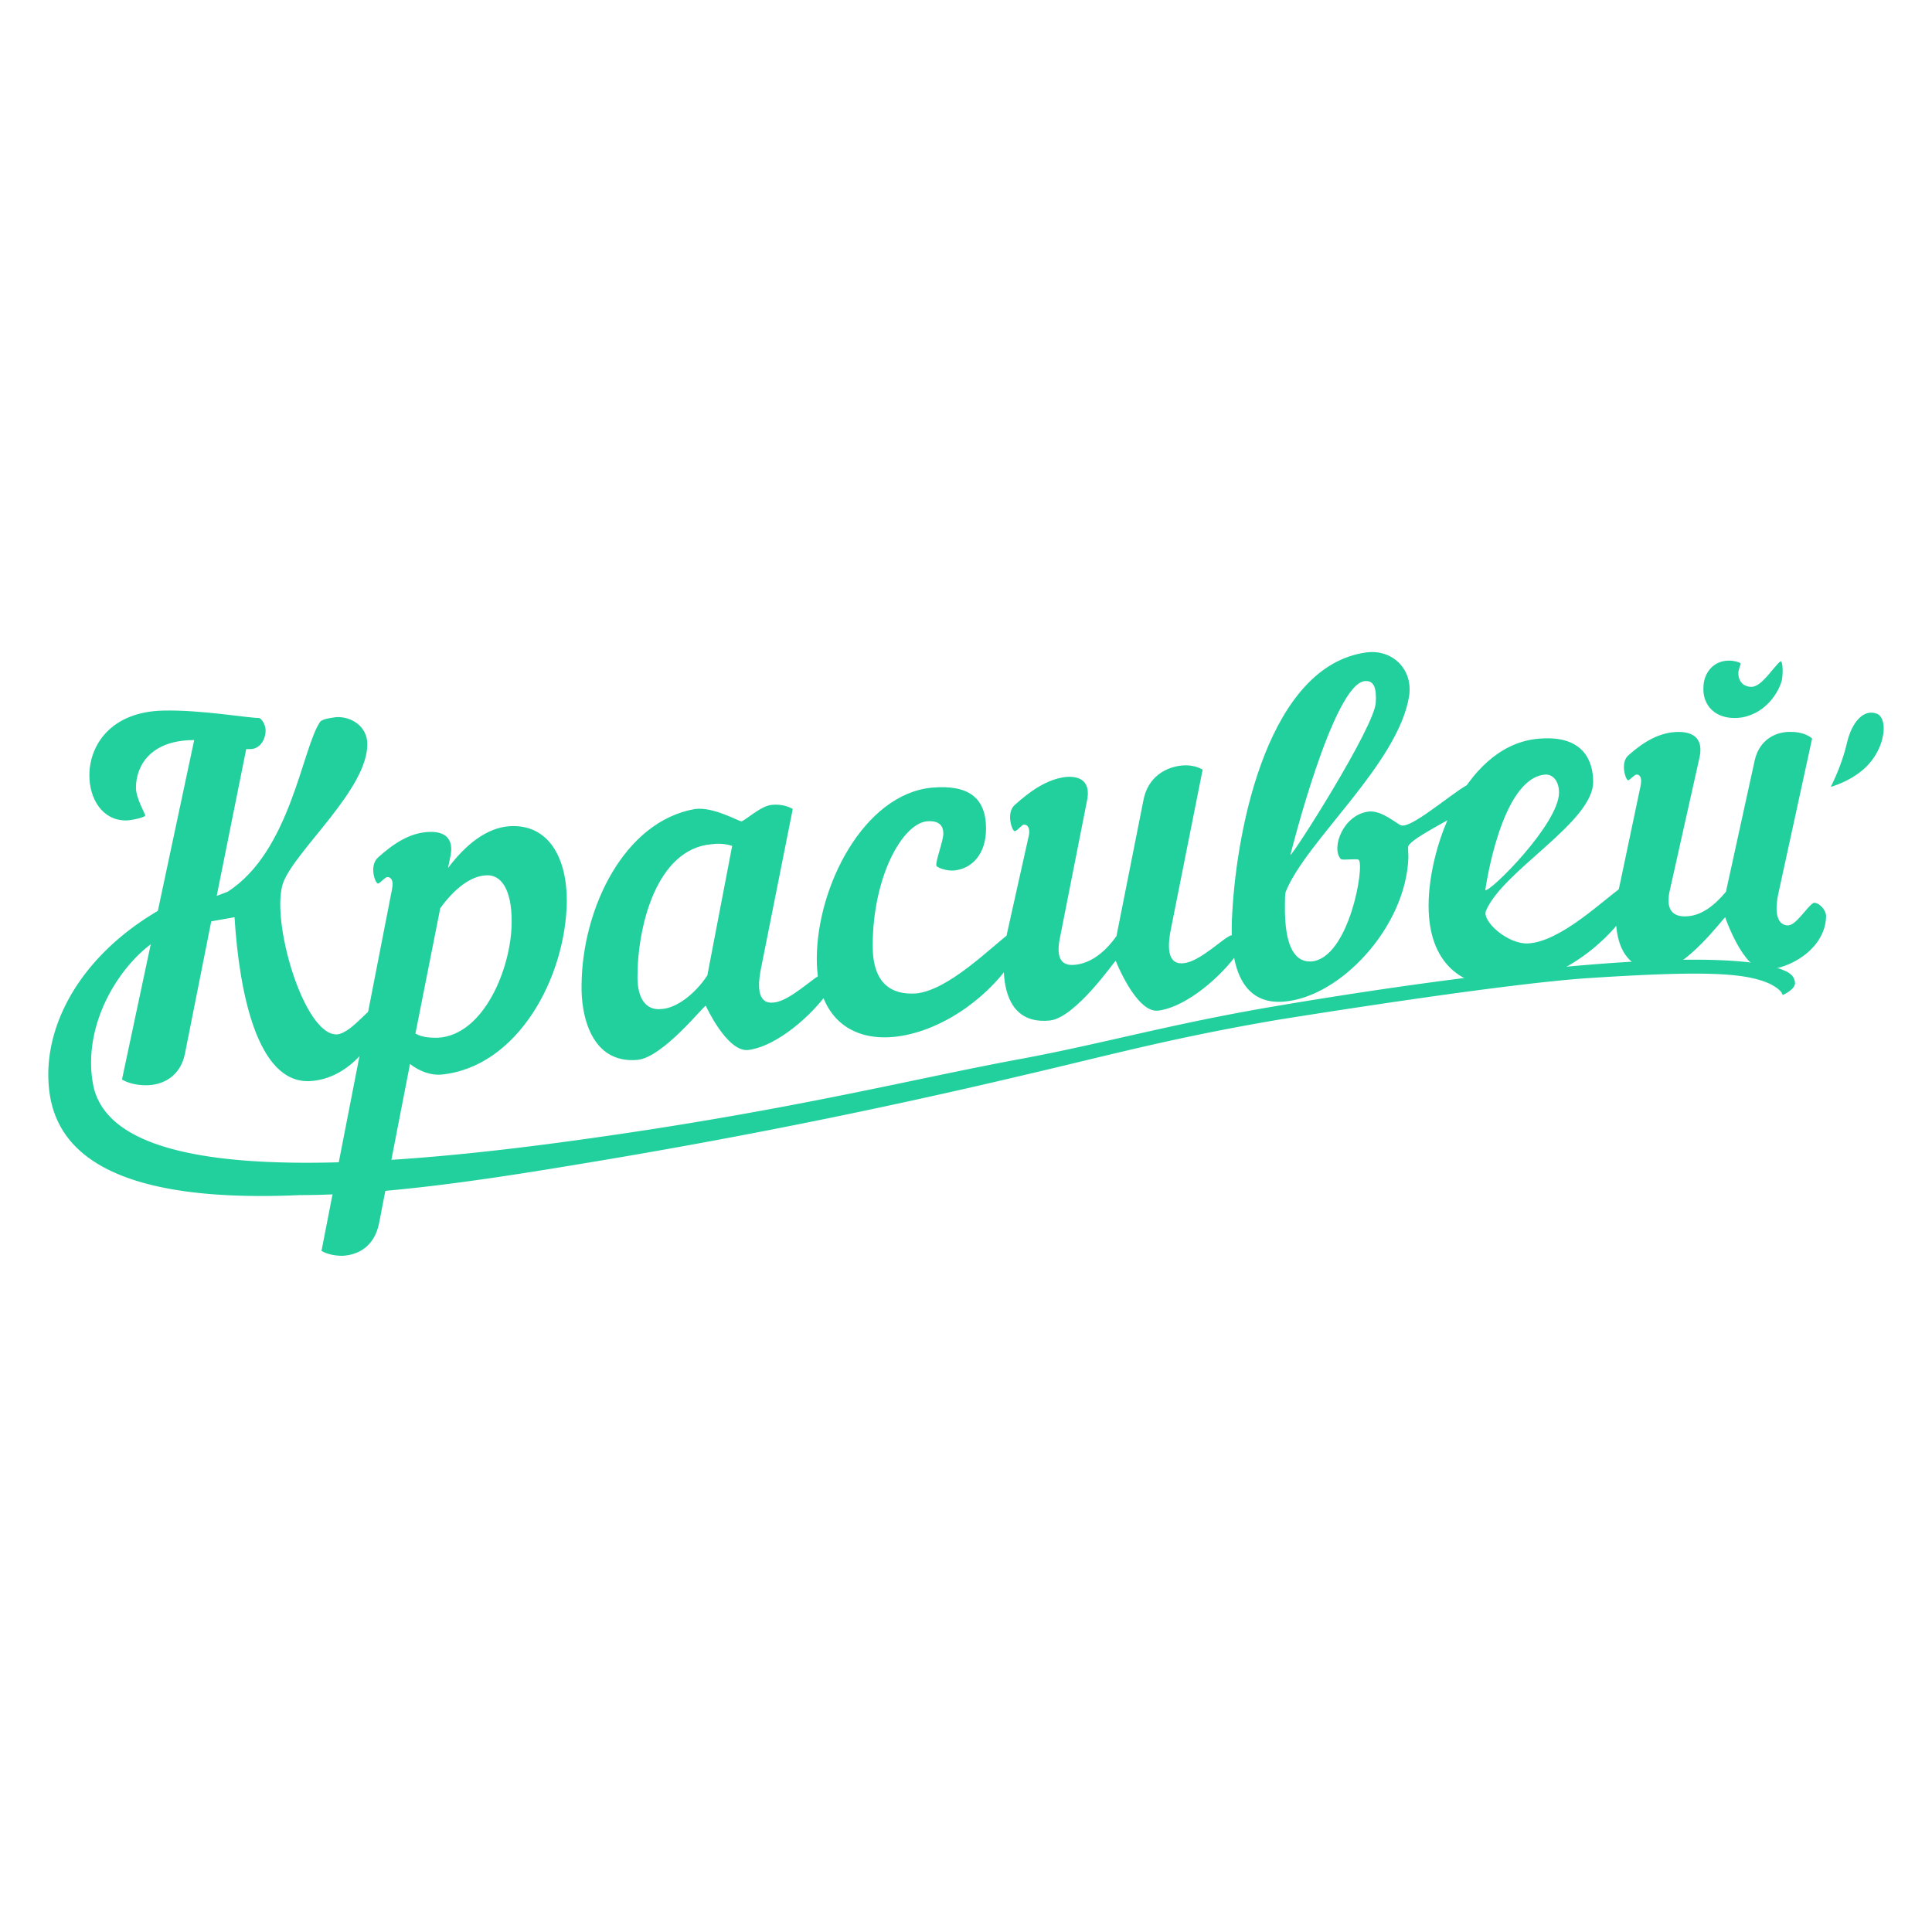 <svg xmlns="http://www.w3.org/2000/svg" width="112" height="112" fill="#21d09c"  xmlns:v="https://vecta.io/nano"><path d="M108.424 44.189c-.855 1.046-2.295 1.426-2.295 1.426s.63-1.188.945-2.566c.27-1.141.945-1.996 1.755-1.663.585.285.495 1.711-.405 2.804zM17.331 69.283c-8.641.38-13.772-1.378-14.447-5.846-.54-3.612 1.53-7.699 5.896-10.408.675-.428 1.215-.665 1.98-1.046.315-.19.72 0 .9.333.18.38 0 .76-.315.95-1.035.523-2.025.951-3.015 1.806-1.935 1.711-3.511 4.8-2.925 7.842.99 4.848 11.027 5.513 27.679 3.232 12.557-1.711 19.848-3.612 26.059-4.753 4.861-.903 8.731-2.044 14.942-3.089 12.377-2.091 25.879-3.564 29.344-2.044.36.143.63.38.63.76-.045.38-.72.665-.72.665s0-.285-.765-.665c-1.395-.618-3.646-.76-10.262-.333-4.006.238-12.827 1.568-18.183 2.424-6.166 1.046-9.946 2.091-14.852 3.232a375.5 375.5 0 0 1-25.924 5.18c-6.256 1.046-11.567 1.758-16.022 1.758z"/><path d="M13.596 53.171l-1.35.238-1.53 7.699c-.27 1.283-1.26 1.806-2.25 1.806-.585 0-1.08-.143-1.395-.333l4.186-19.676h-.135c-2.385.047-3.241 1.473-3.241 2.756 0 .618.54 1.521.54 1.616s-.765.285-1.125.285c-1.35 0-2.115-1.236-2.115-2.614 0-1.758 1.26-3.707 4.321-3.755 2.16-.047 4.861.428 5.491.428.18 0 .405.428.405.713 0 .523-.315 1.093-.9 1.093h-.225l-1.71 8.507.63-.238c3.646-2.329 4.321-8.317 5.356-9.838.135-.19.63-.238.945-.285.855-.048 1.8.523 1.8 1.568 0 2.614-4.096 6.083-4.861 7.984-.81 2.091 1.17 8.935 3.105 8.84.72-.047 1.755-1.378 2.025-1.473.09-.047.405.38.405.618 0 .903-1.575 3.469-4.051 3.565-3.015.095-4.051-5.18-4.321-9.505z"/><path d="M22.732 51.508c.09-.428-.045-.665-.27-.665-.135 0-.405.333-.54.38-.18 0-.54-1.046 0-1.521.9-.808 1.845-1.426 2.925-1.473.945-.047 1.485.38 1.26 1.426l-.135.665c1.035-1.378 2.25-2.329 3.556-2.424 2.295-.143 3.331 1.854 3.331 4.325-.045 4.42-2.835 9.648-7.291 10.076-.585.047-1.26-.19-1.8-.618l-1.8 9.268c-.27 1.283-1.17 1.806-2.115 1.853-.45 0-.9-.095-1.215-.285l4.096-21.006zm2.79 1.141l-1.44 7.272c.45.238.9.238 1.305.238 2.655-.143 4.276-4.04 4.276-6.749 0-1.949-.675-2.757-1.53-2.662-.81.048-1.755.713-2.61 1.901zm17.464-5.038c.225-.048 1.125-.903 1.755-.951.45-.047.9.048 1.215.238l-1.845 9.268c-.315 1.568.09 2.044.765 1.949.945-.095 2.34-1.521 2.745-1.616.135-.047.45.333.45.618 0 .19-.09.428-.225.618-1.215 1.568-3.105 2.994-4.501 3.137-1.215.095-2.43-2.566-2.43-2.566-.09-.048-2.475 2.994-3.961 3.137-2.7.238-3.285-2.614-3.24-4.372.045-4.42 2.475-9.458 6.571-10.171 1.08-.143 2.52.713 2.7.713zm-.54 1.426c-.45-.143-.855-.143-1.215-.095-3.151.285-4.276 4.705-4.276 7.699 0 1.378.585 1.948 1.395 1.853.855-.047 1.935-.855 2.655-1.949l1.44-7.509z"/><path d="M51.806 60.11c-2.475.238-4.456-1.141-4.456-4.515 0-4.23 2.745-9.553 6.661-9.933 2.115-.19 3.15.57 3.15 2.376 0 1.521-.855 2.329-1.845 2.424-.36.047-.99-.143-1.035-.285-.045-.285.405-1.426.405-1.853 0-.523-.315-.76-.945-.713-1.44.143-3.15 3.232-3.15 7.224 0 2.186 1.08 2.852 2.52 2.756 1.89-.19 4.366-2.709 5.401-3.469.405-.285.945.38.63.855-1.665 2.947-4.771 4.895-7.336 5.133z"/><path d="M59.638 48.467c.09-.428-.045-.665-.27-.665-.135 0-.405.38-.54.38-.135.048-.54-1.046 0-1.521.9-.808 1.845-1.473 2.925-1.616.945-.095 1.485.333 1.26 1.378l-1.575 7.984c-.225 1.141.09 1.616.9 1.521.9-.095 1.71-.713 2.385-1.663l1.575-7.937c.27-1.283 1.26-1.853 2.205-1.949.45-.047.9.047 1.215.238l-1.845 9.268c-.315 1.568.09 2.044.765 1.949.945-.095 2.34-1.521 2.745-1.616.135-.047.45.333.45.618 0 .19-.09.428-.225.618-1.215 1.568-3.106 2.994-4.501 3.137-1.26.095-2.43-2.899-2.43-2.899-.045 0-2.34 3.327-3.826 3.469-2.88.285-2.88-2.947-2.475-5.038l1.26-5.656z"/><path d="M81.646 49.037c-.045.095 0 .428 0 .665-.135 4.04-3.961 8.127-7.246 8.365-1.89.143-3.196-1.188-2.971-5.038.27-5.228 2.16-14.448 7.786-15.208 1.485-.19 2.7.95 2.475 2.519-.63 3.945-5.986 8.412-7.156 11.359-.045.142-.045.475-.045.713-.045 2.661.675 3.374 1.53 3.327 2.205-.19 3.105-5.608 2.745-5.893-.09-.095-.945.048-1.035-.047-.585-.618.135-2.614 1.665-2.757.765-.047 1.62.76 1.845.808.675.19 3.555-2.424 4.051-2.424.18 0 .315.998-.135 1.378-.585.475-3.24 1.711-3.51 2.234zm-6.841.523c.135.047 4.906-7.462 4.951-8.84.045-.808-.09-1.283-.63-1.236-1.845.143-4.321 10.076-4.321 10.076z"/><path d="M86.147 52.791c-.27.57 1.215 1.949 2.43 1.901 1.89-.095 4.366-2.519 5.401-3.232.36-.285.945.428.675.903-1.71 2.804-4.816 4.658-7.381 4.8-2.475.143-4.456-1.283-4.456-4.658 0-3.564 2.25-9.505 6.571-9.695 2.385-.143 2.97 1.283 2.97 2.519 0 2.329-5.221 5.133-6.211 7.462zm-.045-1.188c.27.143 4.276-3.85 4.276-5.656 0-.618-.315-1.046-.765-1.046-2.61.143-3.51 6.701-3.51 6.701z"/><path d="M95.103 45.567c.09-.428 0-.665-.225-.665-.135 0-.405.333-.495.333-.135 0-.495-1.046.045-1.473.855-.76 1.8-1.331 2.881-1.331.9 0 1.44.428 1.215 1.473l-1.71 7.652c-.27 1.093.09 1.568.855 1.568.9 0 1.665-.57 2.385-1.426l1.665-7.604c.27-1.236 1.261-1.711 2.161-1.663.45 0 .9.143 1.17.38l-1.935 8.887c-.315 1.378 0 1.949.54 1.949.45 0 1.08-1.046 1.44-1.283.18-.143.765.285.765.76-.045 1.901-2.16 3.089-3.555 3.089-1.261 0-2.296-3.042-2.296-3.042-.045 0-2.34 3.042-3.78 3.089-2.835.047-2.79-3.089-2.295-5.133l1.17-5.561zm5.356-3.945c-1.215-.047-1.755-.903-1.71-1.758 0-.808.54-1.568 1.485-1.568.27 0 .675.095.675.19 0 .047-.135.333-.135.523 0 .523.315.808.765.808.585 0 1.261-1.141 1.666-1.473.135-.095.18.618.09 1.093-.27.998-1.306 2.234-2.836 2.186z"/></svg>